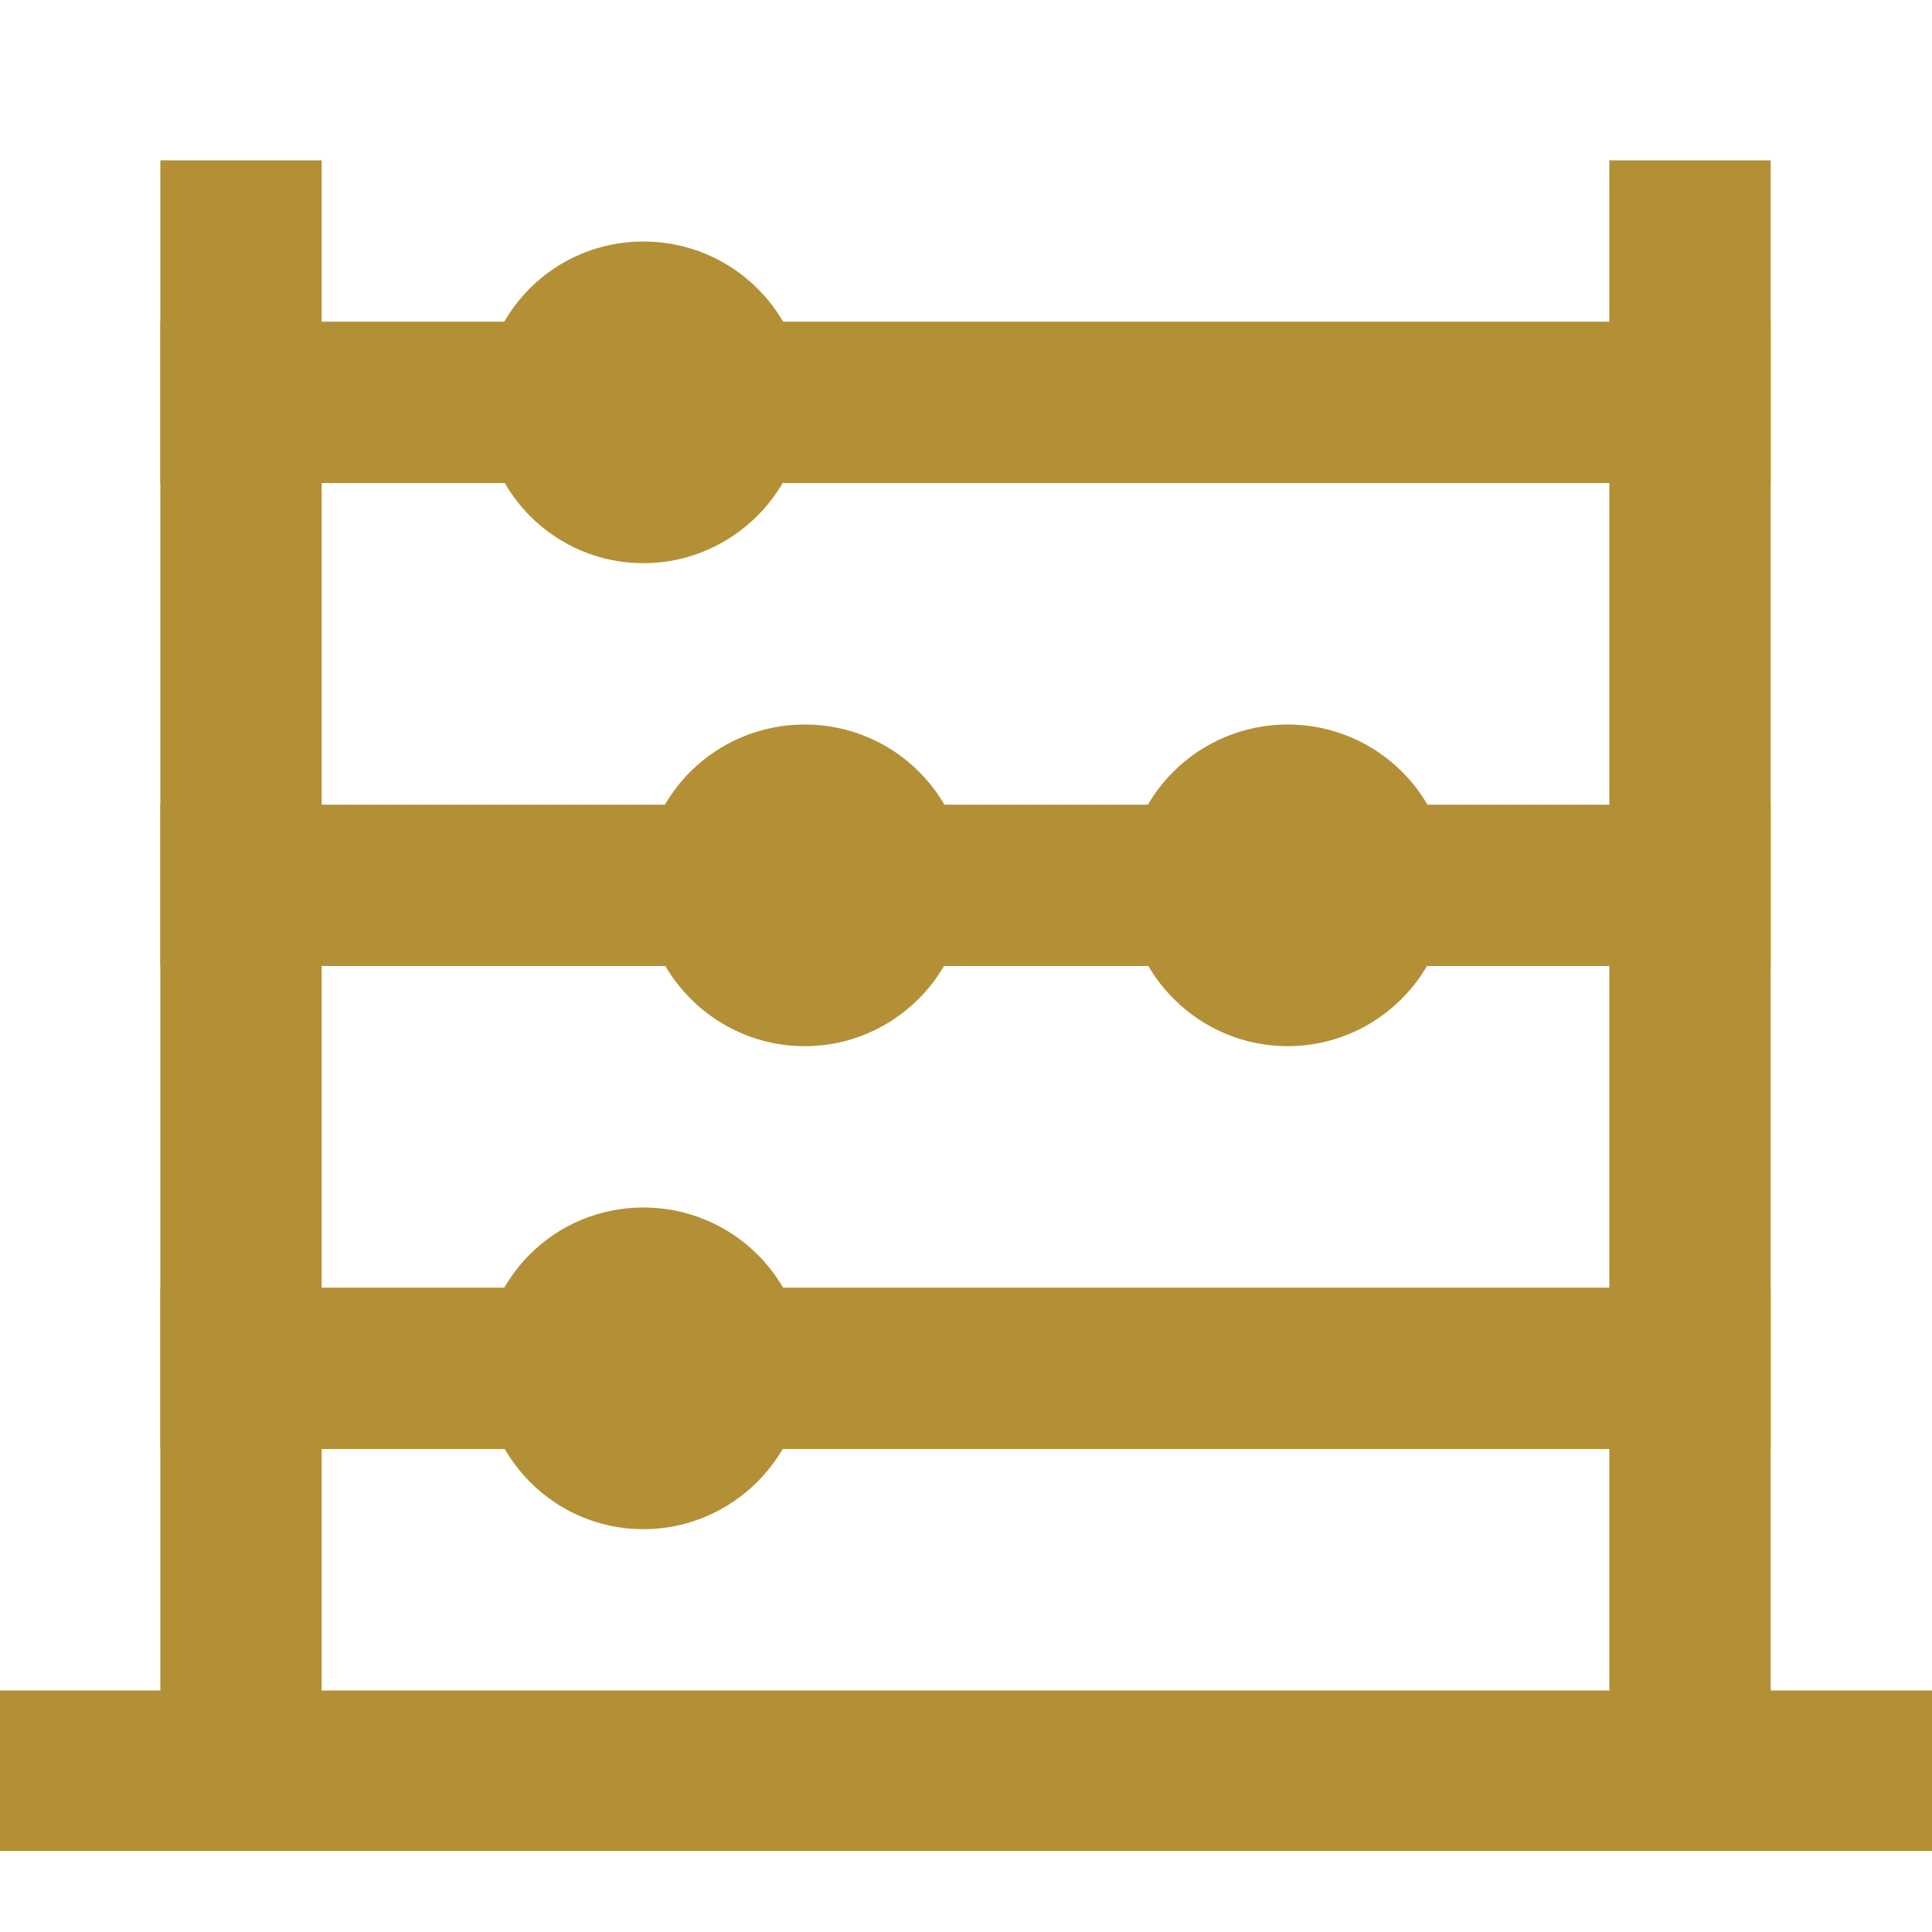<svg width="20" height="20" viewBox="0 0 20 20" fill="none" xmlns="http://www.w3.org/2000/svg" xmlns:xlink="http://www.w3.org/1999/xlink">
	<desc>
			Created with Pixso.
	</desc>
	<defs>
		<clipPath id="clip26_1210">
			<rect id="eos-icons:counting" width="20" height="20" fill="white" fill-opacity="0"/>
		</clipPath>
	</defs>
	<rect id="eos-icons:counting" width="20" height="20" fill="#FFFFFF" fill-opacity="0"/>
	<g clip-path="url(#clip26_1210)">
		<path id="Vector" d="M1.66 1.66L3.33 1.66L3.33 18.33L1.66 18.33L1.66 1.66Z" fill="#B38F36" fill-opacity="1" fill-rule="nonzero"/>
		<path id="Vector" d="M18.33 3.33L18.33 5L1.66 5L1.66 3.33L18.33 3.33Z" fill="#B38F36" fill-opacity="1" fill-rule="nonzero"/>
		<path id="Vector" d="M16.66 1.66L18.33 1.66L18.33 18.33L16.66 18.33L16.66 1.66Z" fill="#B38F36" fill-opacity="1" fill-rule="nonzero"/>
		<path id="Vector" d="M8.33 4.16C8.33 5.08 7.58 5.83 6.66 5.83C5.74 5.83 5 5.08 5 4.16C5 3.24 5.74 2.5 6.66 2.5C7.58 2.5 8.33 3.24 8.33 4.16Z" fill="#B38F36" fill-opacity="1" fill-rule="evenodd"/>
		<path id="Vector" d="M18.33 8.33L18.33 10L1.66 10L1.66 8.33L18.33 8.33Z" fill="#B38F36" fill-opacity="1" fill-rule="nonzero"/>
		<path id="Vector" d="M10 9.16C10 10.08 9.25 10.83 8.33 10.83C7.41 10.83 6.66 10.08 6.66 9.16C6.66 8.24 7.41 7.5 8.33 7.5C9.25 7.5 10 8.24 10 9.16Z" fill="#B38F36" fill-opacity="1" fill-rule="evenodd"/>
		<path id="Vector" d="M15 9.16C15 10.08 14.25 10.83 13.33 10.83C12.41 10.83 11.66 10.08 11.66 9.16C11.66 8.24 12.41 7.5 13.33 7.5C14.25 7.5 15 8.24 15 9.16Z" fill="#B38F36" fill-opacity="1" fill-rule="evenodd"/>
		<path id="Vector" d="M18.33 13.33L18.33 15L1.66 15L1.66 13.33L18.33 13.33ZM20 17.5L20 19.16L0 19.16L0 17.5L20 17.5Z" fill="#B38F36" fill-opacity="1" fill-rule="nonzero"/>
		<path id="Vector" d="M8.33 14.16C8.33 15.08 7.58 15.83 6.66 15.83C5.74 15.83 5 15.08 5 14.16C5 13.24 5.74 12.5 6.66 12.5C7.58 12.5 8.33 13.24 8.33 14.16Z" fill="#B38F36" fill-opacity="1" fill-rule="evenodd"/>
	</g>
</svg>
